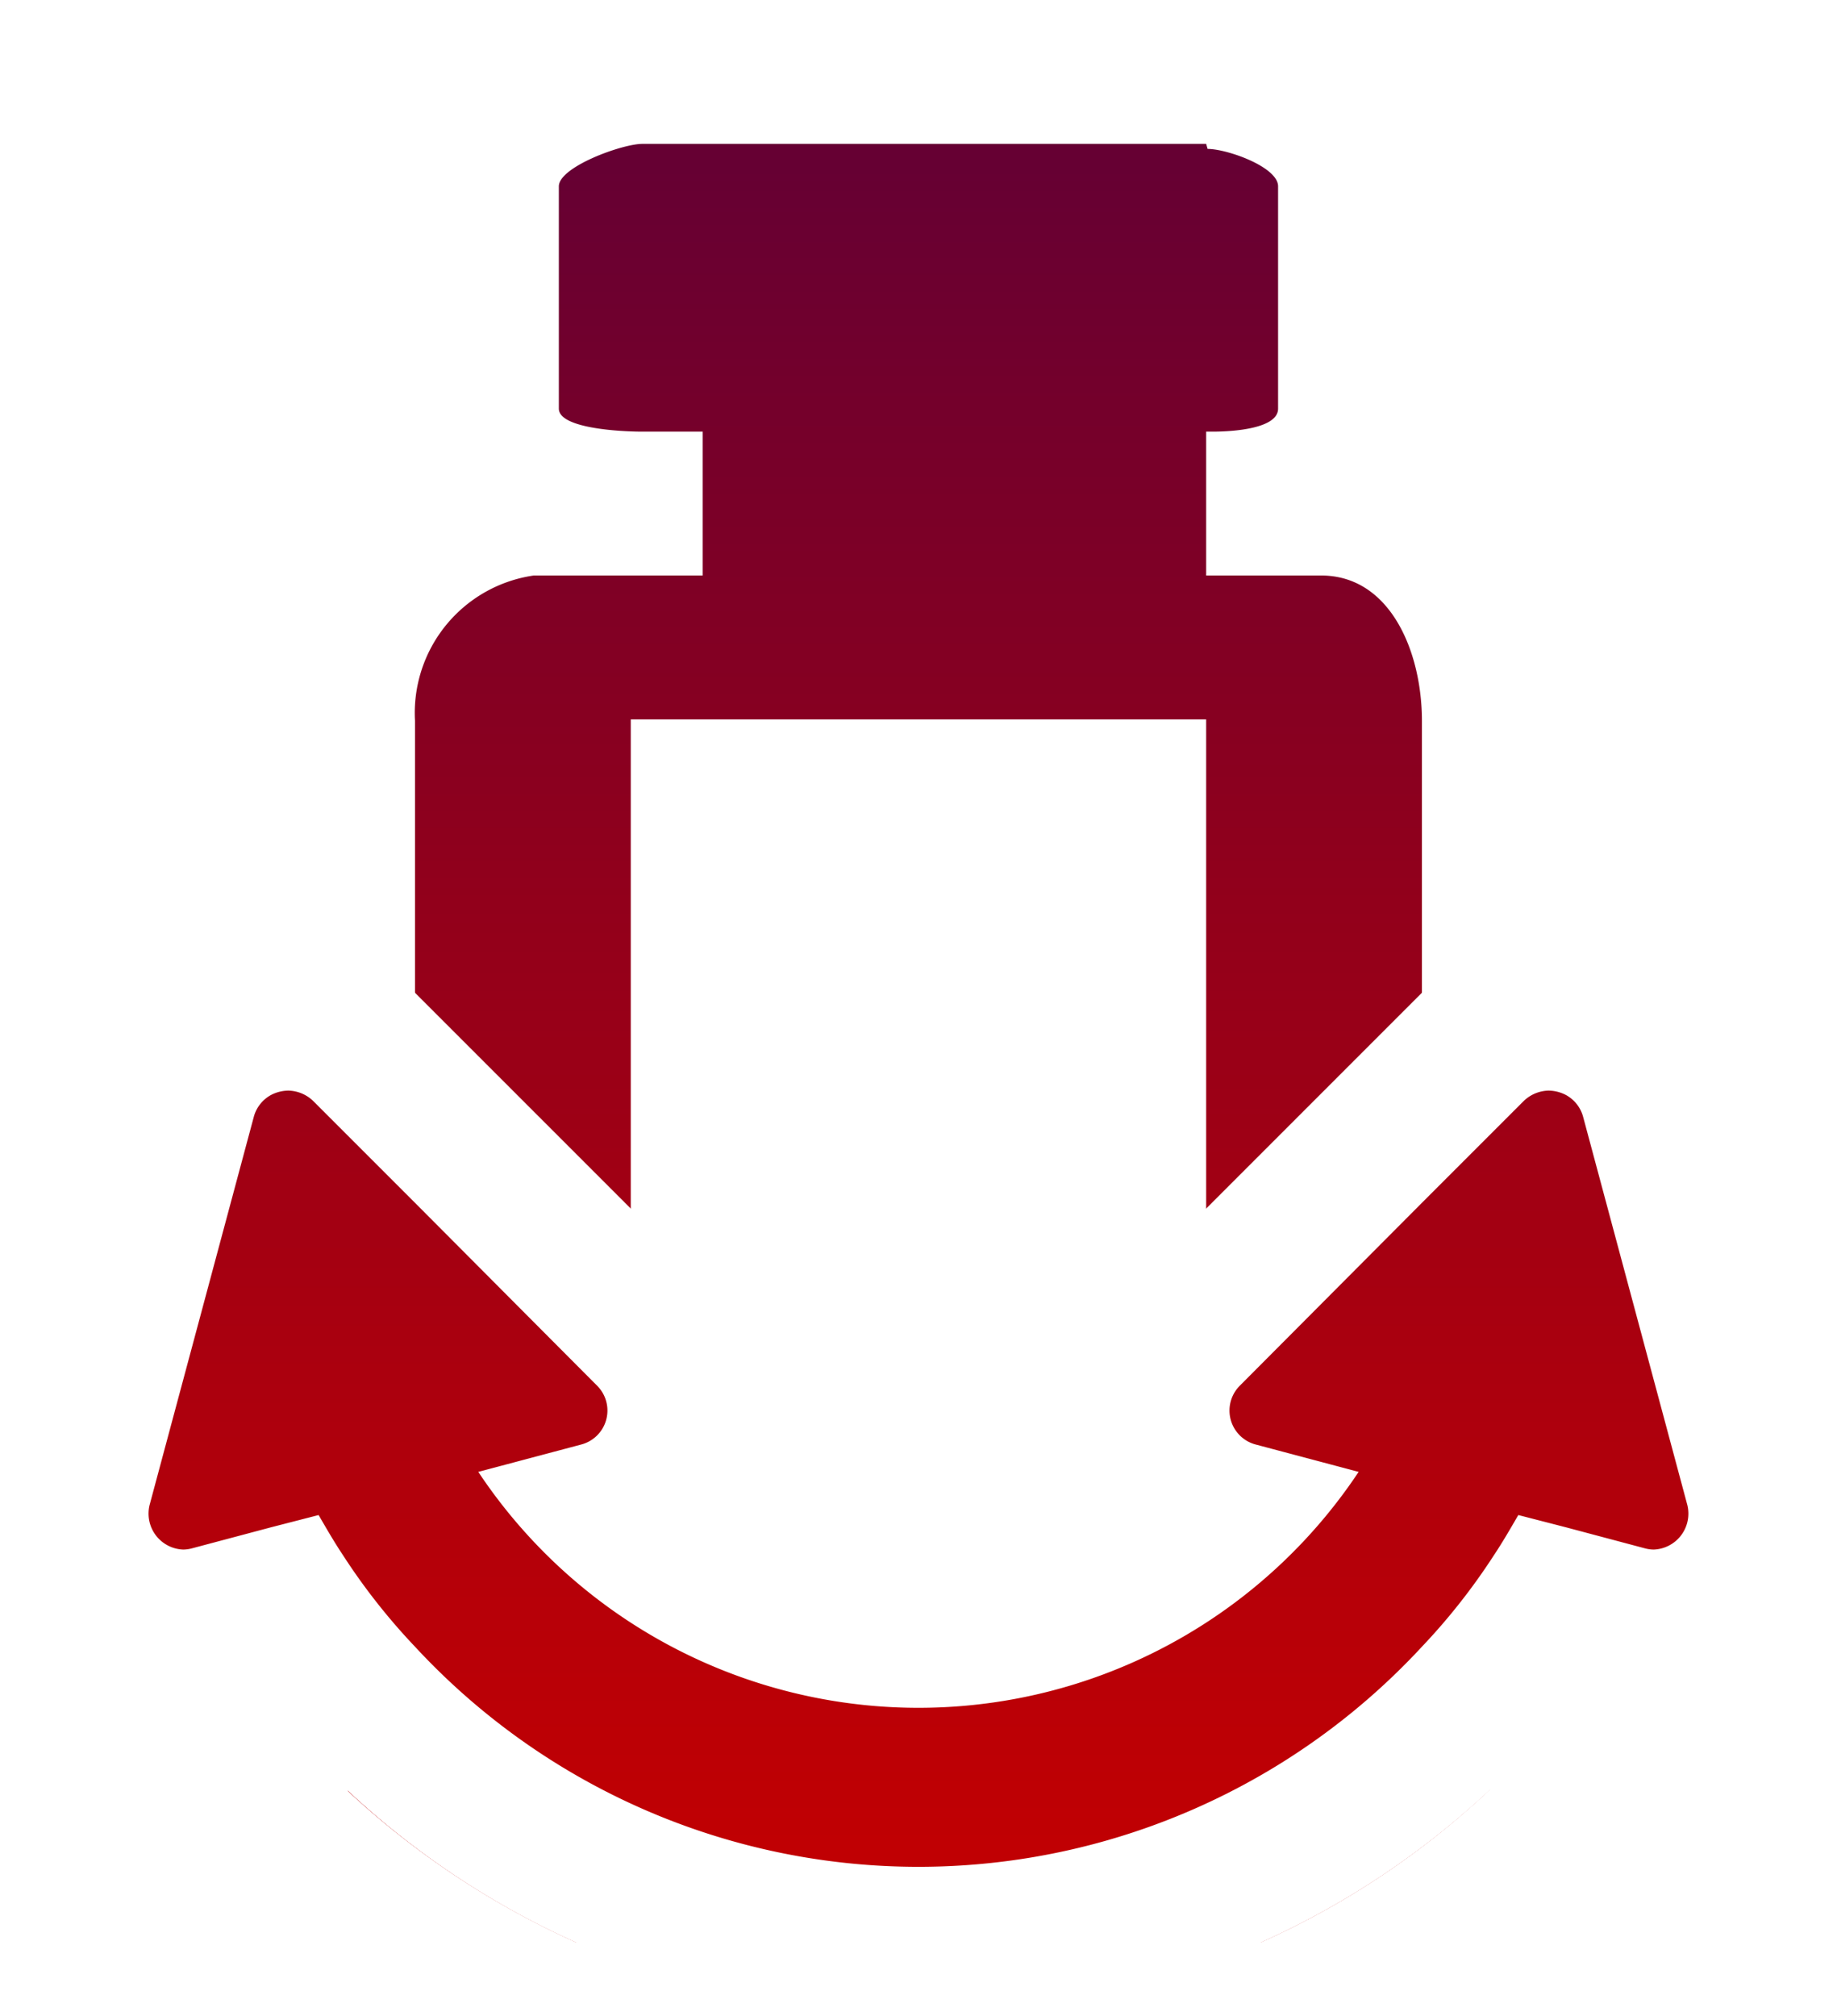 <svg xmlns="http://www.w3.org/2000/svg" xmlns:xlink="http://www.w3.org/1999/xlink" viewBox="0 0 25.541 28.02"><defs><style>.\31 1e1b0ef-ed44-418a-b2da-8fd7ae687a7c{fill:url(#724cf3f2-a14d-4e85-8e2f-13a73d2bf8fc);}.\34 7ea0ce9-d1f7-45b9-9c32-6b1fe4760fc0{fill:#fff;}.\32 31b04df-c4b9-419e-aade-0e5b8daee85b{fill:url(#407f9c14-65d5-4eca-a549-6d2690d412f8);}</style><linearGradient id="724cf3f2-a14d-4e85-8e2f-13a73d2bf8fc" x1="12.77" y1="2.3" x2="12.77" y2="27.946" gradientUnits="userSpaceOnUse"><stop offset="0" stop-color="#603"/><stop offset="0.4" stop-color="#92001b"/><stop offset="0.793" stop-color="#b70008"/><stop offset="1" stop-color="#c50000"/></linearGradient><linearGradient id="407f9c14-65d5-4eca-a549-6d2690d412f8" x1="12.77" y1="2.26" x2="12.77" y2="27.569" xlink:href="#724cf3f2-a14d-4e85-8e2f-13a73d2bf8fc"/></defs><title>camera-ptz-error</title><g id="b43e3a08-5562-4909-aedd-040e77ecbb84" data-name="Layer 2"><g id="9e2aa8e9-f71f-46ba-b88e-7e9b9723fafb" data-name="Layer 1"><path class="11e1b0ef-ed44-418a-b2da-8fd7ae687a7c" d="M20.77,10.02V24.25a3.2,3.2,0,0,1-.06.63A11.48,11.48,0,0,1,17.53,27H8.01a11.74,11.74,0,0,1-3.17-2.1,2.812,2.812,0,0,1-.07-.65V10.02A2.869,2.869,0,0,1,7.42,7h.27c-.25-.32-.92-.79-.92-1.32V2.59C6.77,1.51,8.28,1,8.931,1h7.93c.77,0,1.91.6,1.91,1.59V5.68c0,.53,0,1-.56,1.32h.16C19.9,7,20.77,8.46,20.77,10.02Z"/><path class="47ea0ce9-d1f7-45b9-9c32-6b1fe4760fc0" d="M19.51,6.6a2.437,2.437,0,0,0,.26-.92V2.59A2.67,2.67,0,0,0,17.03,0h-8.1C7.69,0,5.77.9,5.77,2.59V5.68a2.386,2.386,0,0,0,.26.92,3.368,3.368,0,0,0-2.26,3.42V23.75A11.628,11.628,0,0,0,12.09,28h1.36a11.628,11.628,0,0,0,8.32-4.25V10.02A3.368,3.368,0,0,0,19.51,6.6Zm.26,17.74c-.03.91-.47,1.66-1.4,1.66H7.42a1.658,1.658,0,0,1-1.64-1.66.276.276,0,0,1-.01-.09V10.02A1.93,1.93,0,0,1,7.42,8H9.77V6h-.84c-.28,0-1.16-.04-1.16-.32V2.59c0-.27.88-.59,1.16-.59h7.84l.02.07c.27,0,.98.25.98.52V5.68c0,.28-.63.32-.91.32h-.09V8h1.6c.96,0,1.4,1.06,1.4,2.02Z"/><rect class="47ea0ce9-d1f7-45b9-9c32-6b1fe4760fc0" x="8.77" y="10" width="8" height="13"/><path class="231b04df-c4b9-419e-aade-0e5b8daee85b" d="M12.77,26.986a10.612,10.612,0,0,1-8.823-4.732l-1,.267a1.521,1.521,0,0,1-1.6-.546,1.513,1.513,0,0,1-.262-1.322l1.446-5.4a1.528,1.528,0,0,1,1.475-1.13,1.513,1.513,0,0,1,1.076.447l3.951,3.951a1.525,1.525,0,0,1-.545,2.507,6.3,6.3,0,0,0,8.566,0,1.525,1.525,0,0,1-.545-2.507l3.951-3.951a1.524,1.524,0,0,1,2.551.684l1.446,5.4a1.513,1.513,0,0,1-.262,1.322,1.533,1.533,0,0,1-1.208.6h0a1.537,1.537,0,0,1-.4-.052l-1-.267A10.613,10.613,0,0,1,12.77,26.986Z"/><path class="47ea0ce9-d1f7-45b9-9c32-6b1fe4760fc0" d="M25.45,20.39l-1.44-5.4a2.55,2.55,0,0,0-2.24-1.88.976.976,0,0,0-.24-.02,2.417,2.417,0,0,0-.76.12,2.6,2.6,0,0,0-1,.59l-.04.04-3.95,3.95a2.57,2.57,0,0,0-.67,2.47,2.456,2.456,0,0,0,.31.7,5.237,5.237,0,0,1-5.3,0,2.456,2.456,0,0,0,.31-.7,2.571,2.571,0,0,0-.67-2.47L5.77,13.8a2.6,2.6,0,0,0-1-.59,2.417,2.417,0,0,0-.76-.12.977.977,0,0,0-.24.02,2.55,2.55,0,0,0-2.24,1.88L.09,20.39A2.5,2.5,0,0,0,.53,22.6a2.568,2.568,0,0,0,2.02,1.01,2.516,2.516,0,0,0,.67-.09l.3-.08a3.82,3.82,0,0,0,.25.31A11.622,11.622,0,0,0,12.09,28c.23.01.45.02.68.02s.45-.01.68-.02a11.759,11.759,0,0,0,4.08-1,11.48,11.48,0,0,0,3.18-2.12,11.338,11.338,0,0,0,1.06-1.13,3.769,3.769,0,0,0,.25-.31l.3.08a2.516,2.516,0,0,0,.67.09,2.568,2.568,0,0,0,2.02-1.01A2.5,2.5,0,0,0,25.45,20.39Zm-2.46,1.15a.5.5,0,0,1-.13-.02l-1.09-.29-.66-.17c-.11.19-.22.38-.34.56a8.726,8.726,0,0,1-1,1.27,9.537,9.537,0,0,1-14,0,8.726,8.726,0,0,1-1-1.27c-.12-.18-.23-.37-.34-.56l-.66.17-1.09.29a.507.507,0,0,1-.13.02.5.5,0,0,1-.47-.62l1.45-5.4a.49.49,0,0,1,.24-.3.534.534,0,0,1,.24-.06.514.514,0,0,1,.34.14l1.42,1.42L8.3,19.26a.488.488,0,0,1-.22.82l-1.43.38a7.35,7.35,0,0,0,12.24,0l-1.43-.38a.488.488,0,0,1-.22-.82l2.53-2.54,1-1,.42-.42a.514.514,0,0,1,.34-.14.533.533,0,0,1,.24.06.49.49,0,0,1,.24.3l1.45,5.4A.5.5,0,0,1,22.99,21.54Z"/></g></g></svg>